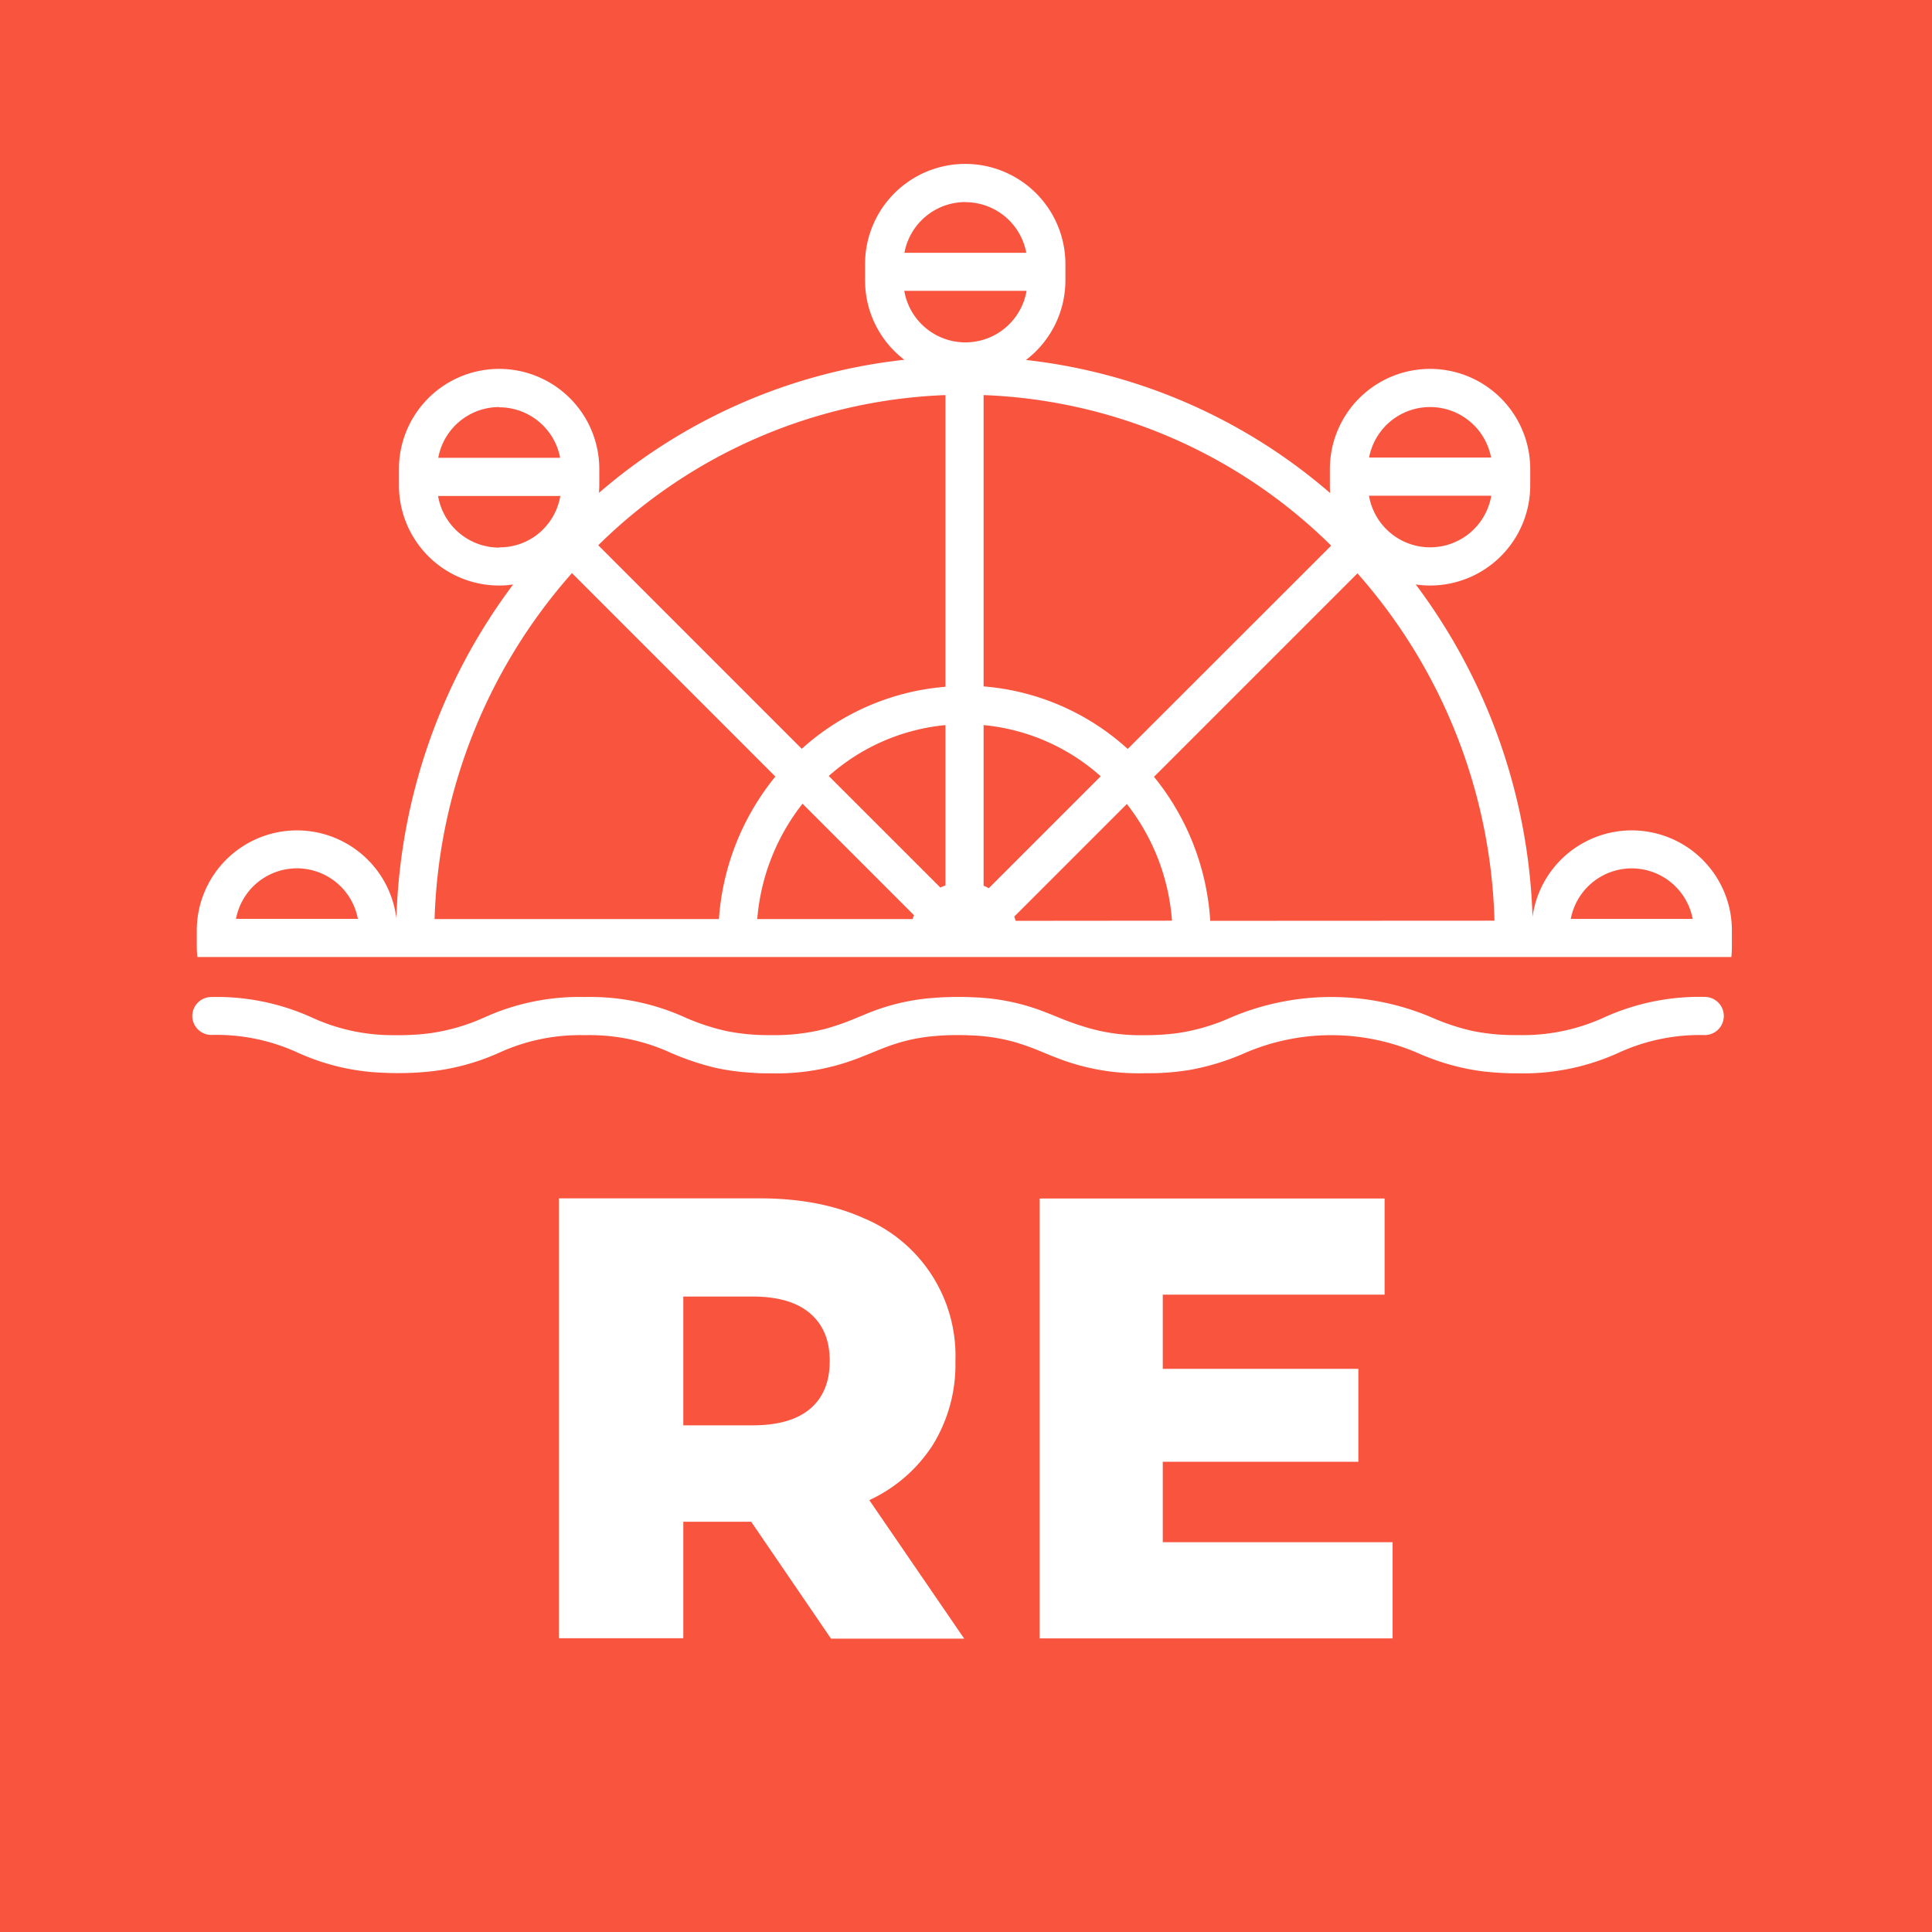 <svg xmlns="http://www.w3.org/2000/svg" viewBox="0 0 405 405"><defs><style>.cls-1{fill:#f9543e;}.cls-2{fill:#fff;}</style></defs><title>reason_vienna_badge_square</title><g id="Ebene_2" data-name="Ebene 2"><g id="ReasonViennaLogo"><rect id="bg_sqare" data-name="bg sqare" class="cls-1" width="405" height="405"/><g id="ferris_wheel" data-name="ferris wheel"><path class="cls-2" d="M150.73,200.61a.09.09,0,0,0,0,0h8a0,0,0,0,1,0,0Z"/><path class="cls-2" d="M329.24,200.62a0,0,0,0,0,0,0h10.91v0Z"/><path class="cls-2" d="M362.75,191.48a21,21,0,0,0-41.49.7,122.59,122.59,0,0,0-24.48-69.66,20.07,20.07,0,0,0,3,.22,21,21,0,0,0,21-21V98.33a21,21,0,1,0-42,0v3.41c0,.55,0,1.09.07,1.63a117.34,117.34,0,0,0-63.78-27.91,21,21,0,0,0,8.27-16.68V55.36a21,21,0,1,0-42,0v3.42a20.94,20.94,0,0,0,8.23,16.64,117.36,117.36,0,0,0-64,27.89c0-.52.06-1,.06-1.57V98.33a21,21,0,1,0-42,0v3.41a21,21,0,0,0,21,21,20.31,20.31,0,0,0,2.93-.21A122.61,122.61,0,0,0,83.1,192.61c0-.38-.1-.75-.16-1.13A21,21,0,0,0,41.25,195v3.42a18.16,18.16,0,0,0,.13,2.2H362.94c.07-.72.11-1.46.11-2.2V195A21.54,21.54,0,0,0,362.75,191.48ZM49.47,192.62a13,13,0,0,1,25.55,0ZM299.8,85.33a13,13,0,0,1,12.77,10.59H287A13,13,0,0,1,299.8,85.33Zm12.81,18.59a13,13,0,0,1-25.63,0Zm-33.56,10.46L236.4,157a50.94,50.94,0,0,0-30.21-13.11V82.82A109.5,109.5,0,0,1,279.05,114.38Zm-76.68-72A13,13,0,0,1,215.14,53H189.59A13,13,0,0,1,202.37,42.36Zm-97.72,43a13,13,0,0,1,12.77,10.59H91.87A13,13,0,0,1,104.65,85.33Zm0,29.41a13,13,0,0,1-12.82-10.82h25.63a12.52,12.52,0,0,1-.49,1.94,13,13,0,0,1-4.81,6.49A12.89,12.89,0,0,1,104.65,114.74Zm46.06,77.87H91.1a114.54,114.54,0,0,1,28.8-72.52l42.64,42.65A53,53,0,0,0,150.71,192.61Zm40.61,0H158.74a45,45,0,0,1,9.49-24.18l23.38,23.38A7.64,7.64,0,0,0,191.32,192.61Zm6.87-7.05a10.86,10.86,0,0,0-1.06.45l-23.4-23.39A42.9,42.9,0,0,1,198.19,152Zm0-41.64a51,51,0,0,0-30.12,13L125.41,114.3a109.52,109.52,0,0,1,72.78-31.48Zm-5-76a13,13,0,0,1-3.63-7h25.63a13,13,0,0,1-22,7Zm13,117.71V152a42.89,42.89,0,0,1,24.55,10.73l-23.47,23.47A8.73,8.73,0,0,0,206.19,185.67Zm6.72,7.35a7,7,0,0,0-.3-.88l23.61-23.61A45,45,0,0,1,245.68,193Zm40.79,0a53,53,0,0,0-11.79-30.19l42.65-42.65A114.56,114.56,0,0,1,313.28,193Zm75.58-.4a13,13,0,0,1,25.55,0Z"/></g><g id="danube"><path class="cls-2" d="M40.31,213a4,4,0,0,1,4-4,48.24,48.24,0,0,1,21.08,4.3A40.45,40.45,0,0,0,82.06,217c.45,0,.91,0,1.38,0a49.85,49.85,0,0,0,6.81-.42,41.75,41.75,0,0,0,11.24-3.28,48.24,48.24,0,0,1,21.08-4.3,48.24,48.24,0,0,1,21.08,4.3,46.14,46.14,0,0,0,8.69,2.85,44,44,0,0,0,8.45.84h.91a42.68,42.68,0,0,0,11.17-1.28,51.21,51.21,0,0,0,6.88-2.42l1.43-.58a45.19,45.19,0,0,1,14.73-3.54c1.51-.12,3.14-.18,4.92-.18,1.08,0,2.1,0,3.08.07a44.94,44.94,0,0,1,15.36,3.18c.9.34,1.77.7,2.64,1.05a57.81,57.81,0,0,0,5.58,2A38.62,38.62,0,0,0,238.2,217q.86,0,1.77,0a50.43,50.43,0,0,0,6.87-.43A42,42,0,0,0,258,213.3a53.82,53.82,0,0,1,42.16,0,46.68,46.68,0,0,0,8.49,2.81,43.62,43.62,0,0,0,8.27.87c.42,0,.86,0,1.3,0a40.89,40.89,0,0,0,18.05-3.7,48.29,48.29,0,0,1,21.09-4.3,4,4,0,0,1,0,8,40.81,40.81,0,0,0-18.06,3.71A48.27,48.27,0,0,1,318.24,225H318a59,59,0,0,1-8.1-.54,49.36,49.36,0,0,1-12.77-3.75,45.76,45.76,0,0,0-36.1,0,51.06,51.06,0,0,1-11.59,3.57,53.74,53.74,0,0,1-8.1.7c-.45,0-.92,0-1.39,0a47.17,47.17,0,0,1-18.77-3.36c-.79-.3-1.55-.62-2.31-.93a58.22,58.22,0,0,0-5.91-2.17,38.58,38.58,0,0,0-9.07-1.46c-1-.05-2-.08-3.08-.08-1.82,0-3.44.07-4.92.21a36.73,36.73,0,0,0-8.51,1.73c-1.63.54-3.11,1.15-4.62,1.77-1.15.47-2.31.94-3.53,1.39A47.18,47.18,0,0,1,161.7,225c-1.44,0-2.78,0-4-.12a47.87,47.87,0,0,1-8-1.1,57.31,57.31,0,0,1-9.06-3.07A40.76,40.76,0,0,0,122.57,217a40.72,40.72,0,0,0-18,3.71,47.54,47.54,0,0,1-15.47,4c-1.7.16-3.55.24-5.61.24-.85,0-1.67,0-2.45-.05a47.4,47.4,0,0,1-18.63-4.24,40.76,40.76,0,0,0-18-3.71A4,4,0,0,1,40.31,213Z"/></g><g id="RE"><path class="cls-2" d="M182.23,314.47a31.57,31.57,0,0,0,13.37-11.66,32.09,32.09,0,0,0,4.68-17.45,31.24,31.24,0,0,0-19.23-30q-9.23-4.15-21.74-4.15H117.16v92.21h26.08V319h14.23l16.73,24.5h27.92ZM169.85,295.3q-4.08,3.49-12.12,3.49H143.24v-27h14.49q8,0,12.12,3.56t4.08,10Q173.93,291.81,169.85,295.3Z"/><path class="cls-2" d="M243.75,323.29V306.43h41V286.94h-41V271.39h46.5V251.24H217.93v92.21h74V323.29Z"/></g></g></g></svg>